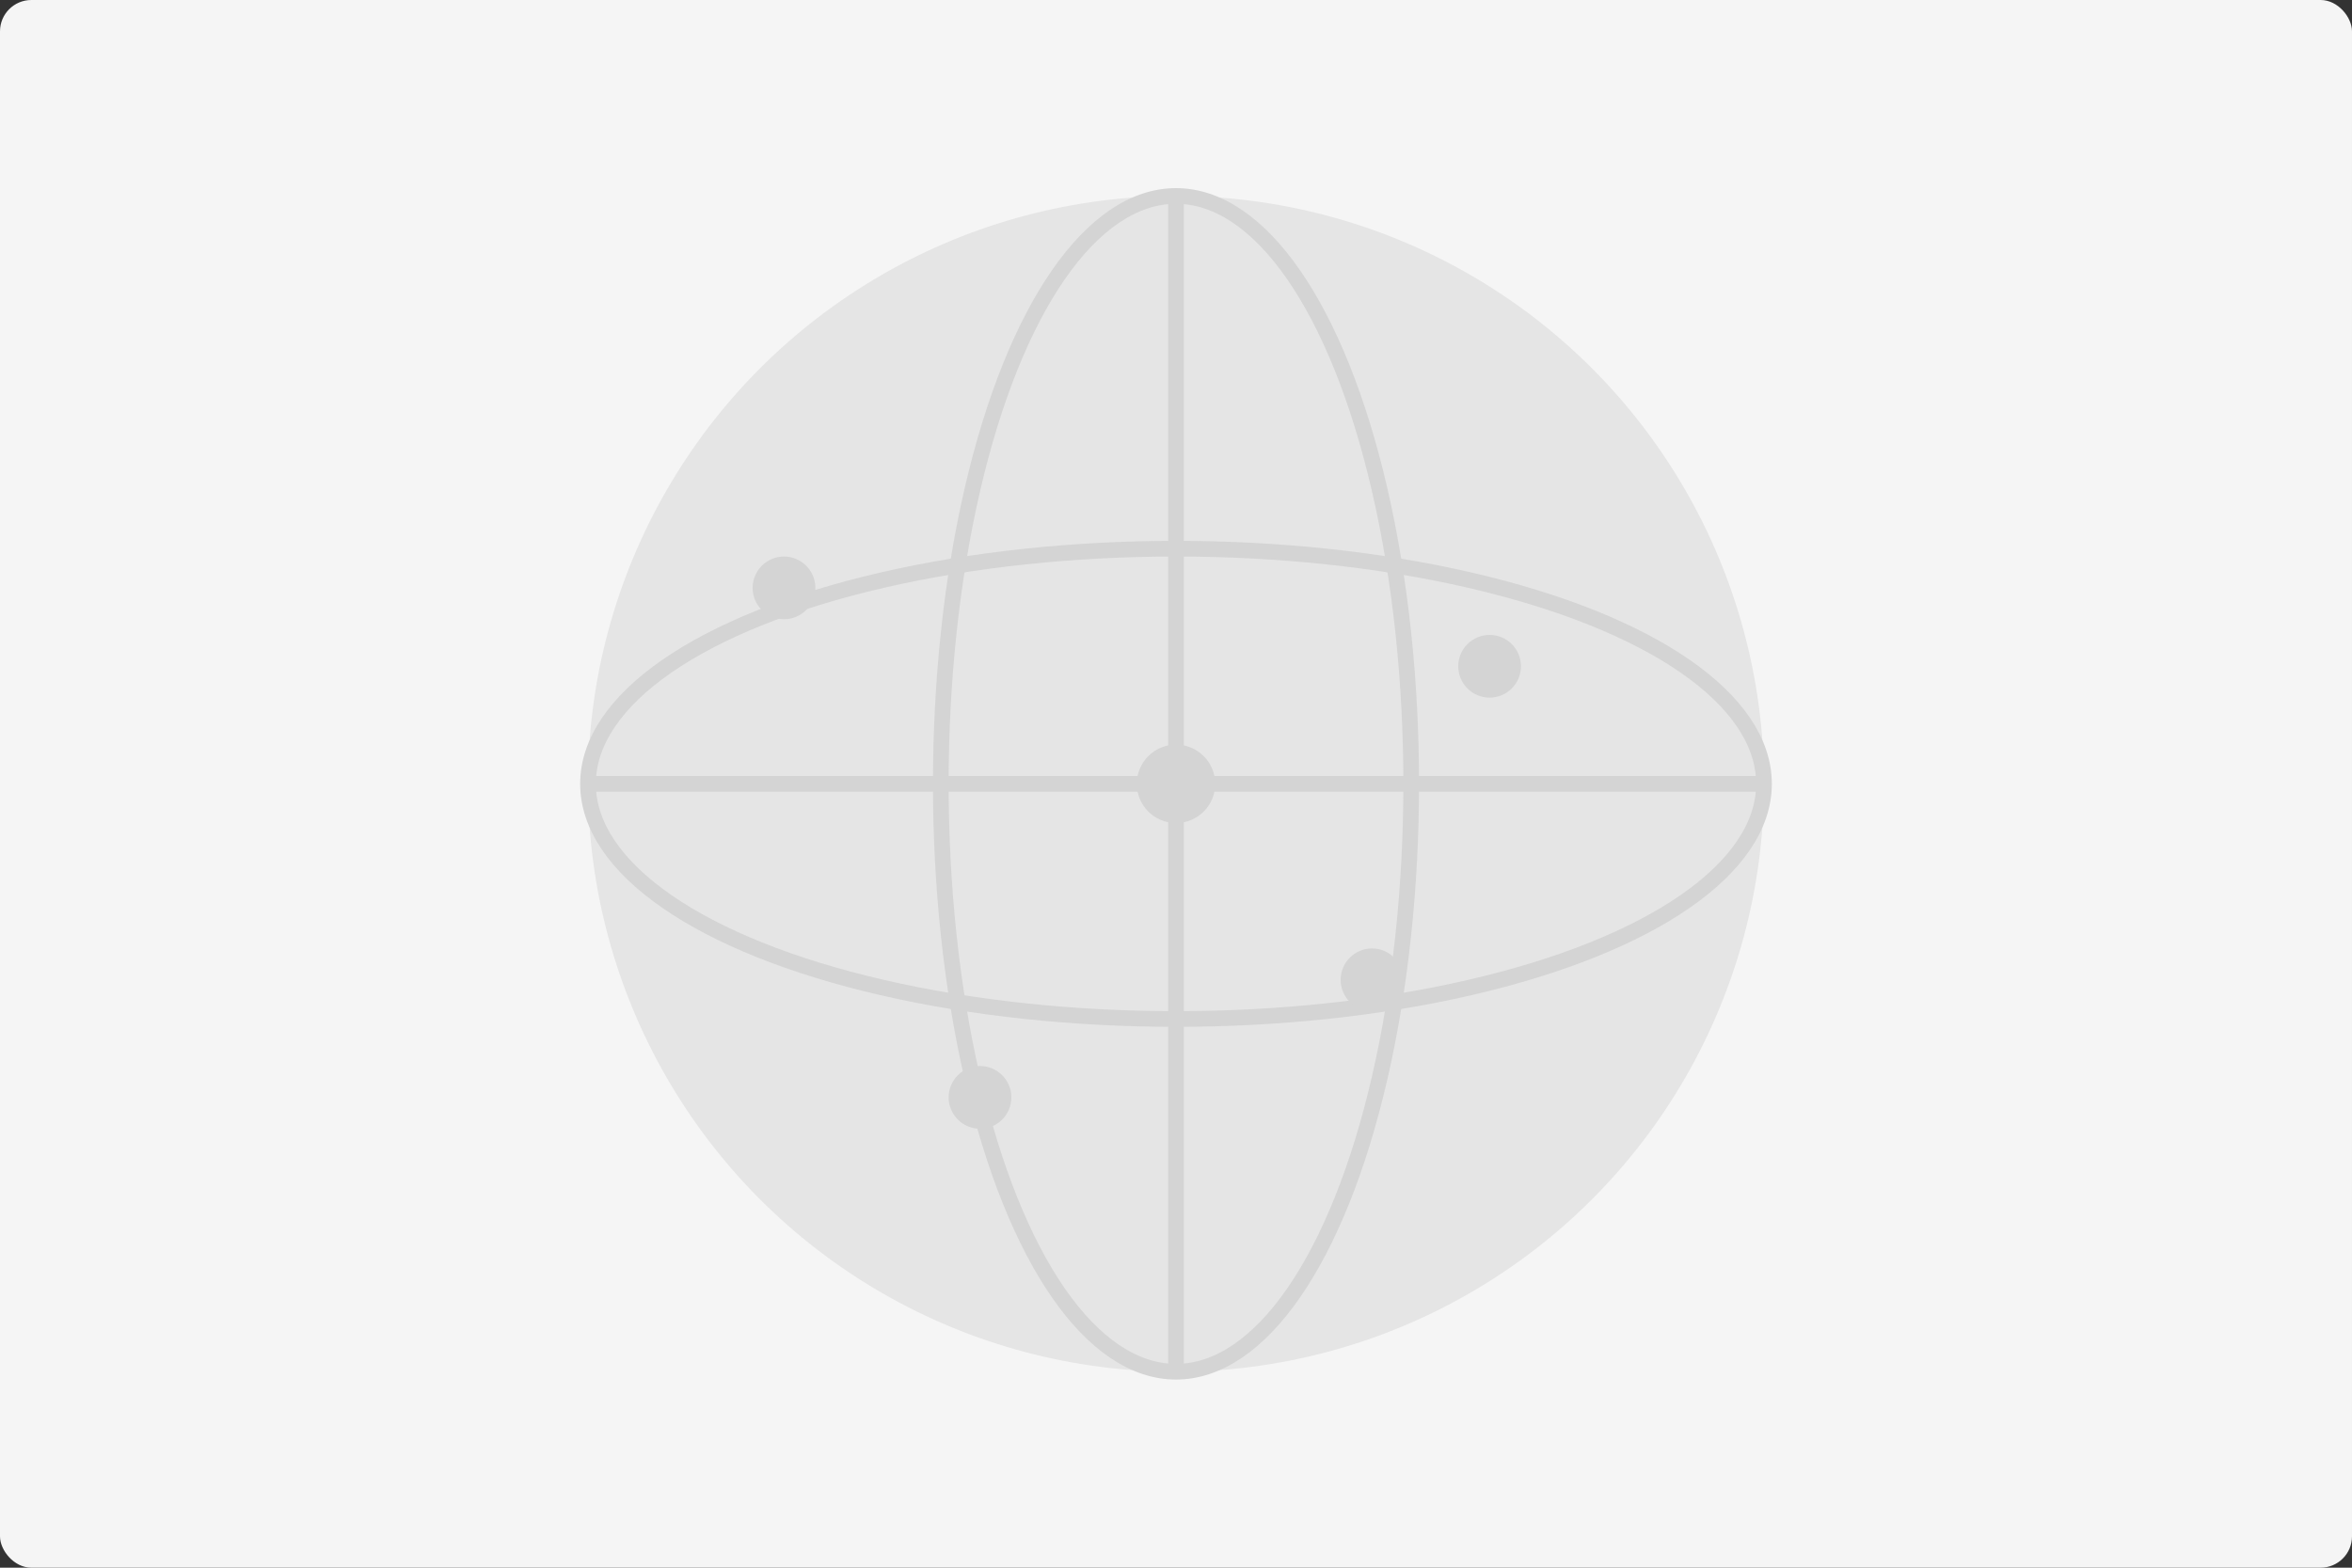 <?xml version="1.0" encoding="UTF-8" standalone="no"?>
<svg width="600" height="400" viewBox="0 0 600 400" fill="none" xmlns="http://www.w3.org/2000/svg">
  <rect x="0" y="0" width="600" height="400" fill="#333333" stroke="none"/>
  <rect width="600" height="400" rx="8" fill="#F5F5F5"/>
  <circle cx="300" cy="200" r="150" fill="#E5E5E5"/>
  <ellipse cx="300" cy="200" rx="150" ry="60" fill="none" stroke="#D4D4D4" stroke-width="4"/>
  <ellipse cx="300" cy="200" rx="150" ry="60" fill="none" stroke="#D4D4D4" stroke-width="4" transform="rotate(90 300 200)"/>
  <line x1="150" y1="200" x2="450" y2="200" stroke="#D4D4D4" stroke-width="4"/>
  <line x1="300" y1="50" x2="300" y2="350" stroke="#D4D4D4" stroke-width="4"/>
  <circle cx="300" cy="200" r="10" fill="#D4D4D4"/>
  <circle cx="200" cy="150" r="8" fill="#D4D4D4"/>
  <circle cx="350" cy="250" r="8" fill="#D4D4D4"/>
  <circle cx="250" cy="280" r="8" fill="#D4D4D4"/>
  <circle cx="380" cy="170" r="8" fill="#D4D4D4"/>
</svg>
